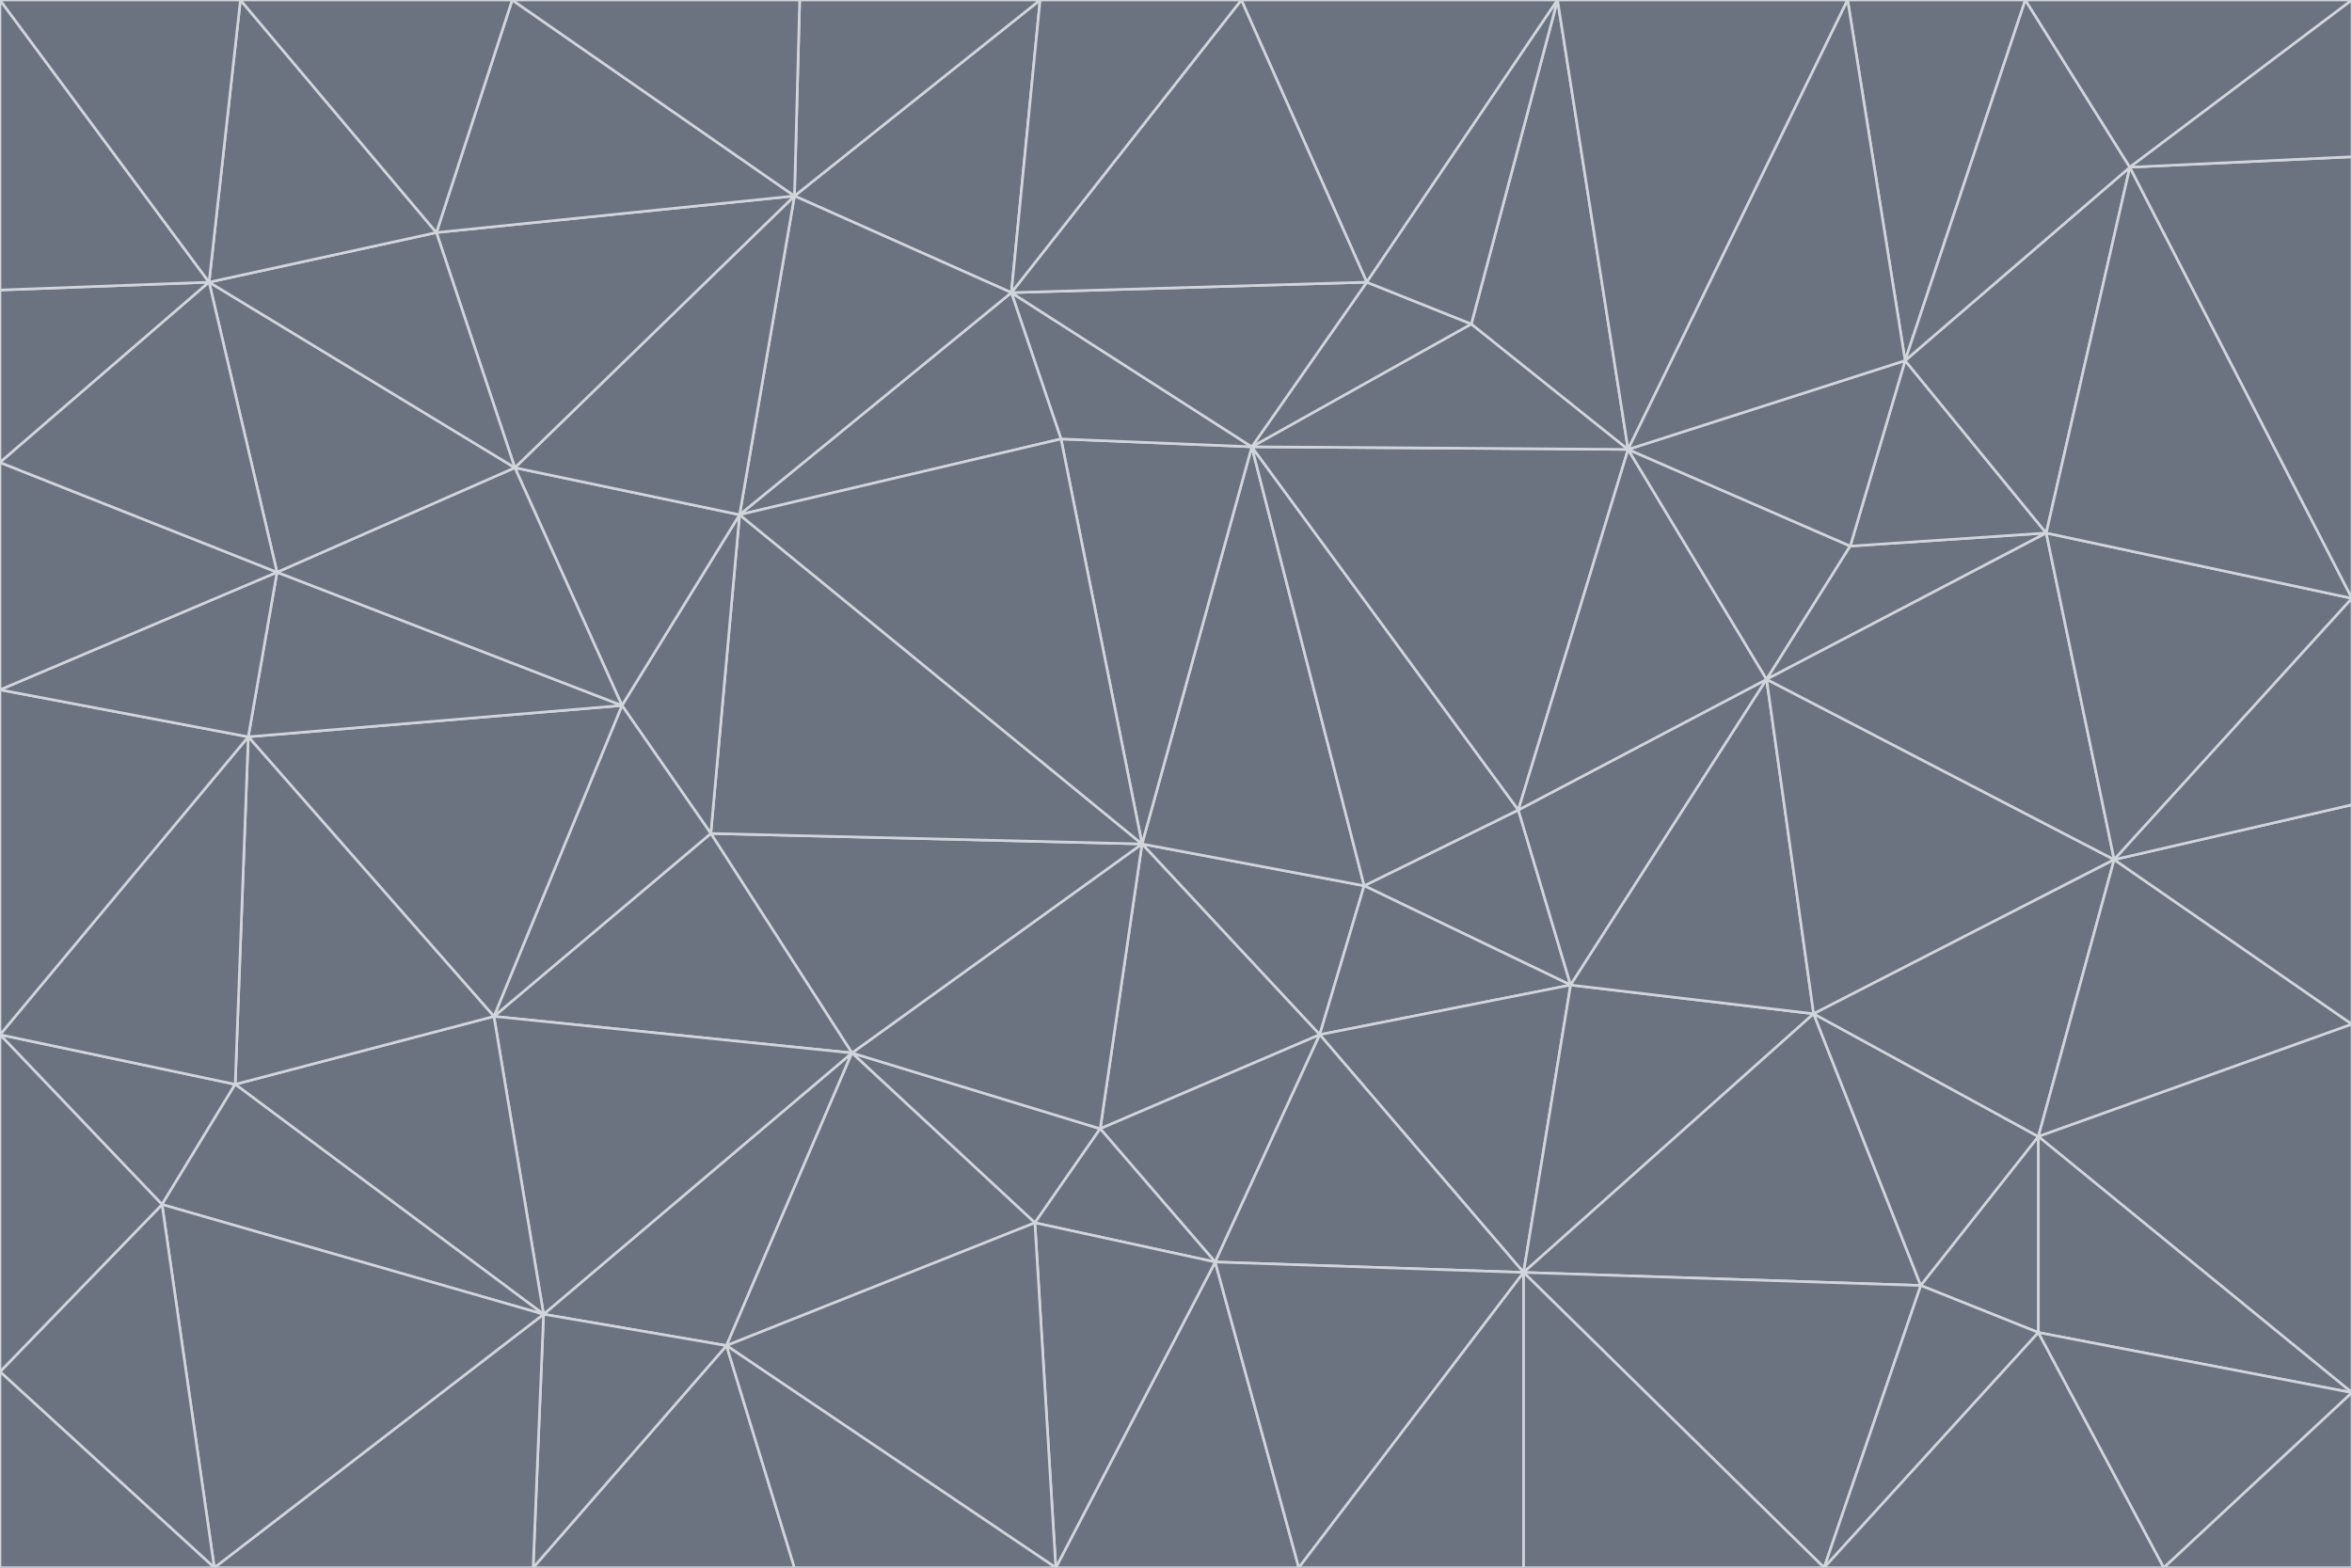 <svg id="visual" viewBox="0 0 900 600" width="900" height="600" xmlns="http://www.w3.org/2000/svg" xmlns:xlink="http://www.w3.org/1999/xlink" version="1.1"><g stroke-width="1" stroke-linejoin="bevel"><path d="M437 323L505 396L522 339Z" fill="#6b7280" stroke="#d1d5db"></path><path d="M437 323L421 432L505 396Z" fill="#6b7280" stroke="#d1d5db"></path><path d="M601 377L581 310L522 339Z" fill="#6b7280" stroke="#d1d5db"></path><path d="M522 339L479 171L437 323Z" fill="#6b7280" stroke="#d1d5db"></path><path d="M421 432L465 483L505 396Z" fill="#6b7280" stroke="#d1d5db"></path><path d="M505 396L601 377L522 339Z" fill="#6b7280" stroke="#d1d5db"></path><path d="M583 487L601 377L505 396Z" fill="#6b7280" stroke="#d1d5db"></path><path d="M326 403L396 468L421 432Z" fill="#6b7280" stroke="#d1d5db"></path><path d="M421 432L396 468L465 483Z" fill="#6b7280" stroke="#d1d5db"></path><path d="M437 323L326 403L421 432Z" fill="#6b7280" stroke="#d1d5db"></path><path d="M465 483L583 487L505 396Z" fill="#6b7280" stroke="#d1d5db"></path><path d="M581 310L479 171L522 339Z" fill="#6b7280" stroke="#d1d5db"></path><path d="M437 323L272 319L326 403Z" fill="#6b7280" stroke="#d1d5db"></path><path d="M479 171L406 168L437 323Z" fill="#6b7280" stroke="#d1d5db"></path><path d="M283 197L272 319L437 323Z" fill="#6b7280" stroke="#d1d5db"></path><path d="M583 487L694 388L601 377Z" fill="#6b7280" stroke="#d1d5db"></path><path d="M601 377L676 260L581 310Z" fill="#6b7280" stroke="#d1d5db"></path><path d="M581 310L623 172L479 171Z" fill="#6b7280" stroke="#d1d5db"></path><path d="M694 388L676 260L601 377Z" fill="#6b7280" stroke="#d1d5db"></path><path d="M676 260L623 172L581 310Z" fill="#6b7280" stroke="#d1d5db"></path><path d="M479 171L387 112L406 168Z" fill="#6b7280" stroke="#d1d5db"></path><path d="M404 600L497 600L465 483Z" fill="#6b7280" stroke="#d1d5db"></path><path d="M465 483L497 600L583 487Z" fill="#6b7280" stroke="#d1d5db"></path><path d="M583 487L735 492L694 388Z" fill="#6b7280" stroke="#d1d5db"></path><path d="M404 600L465 483L396 468Z" fill="#6b7280" stroke="#d1d5db"></path><path d="M623 172L563 124L479 171Z" fill="#6b7280" stroke="#d1d5db"></path><path d="M387 112L283 197L406 168Z" fill="#6b7280" stroke="#d1d5db"></path><path d="M406 168L283 197L437 323Z" fill="#6b7280" stroke="#d1d5db"></path><path d="M283 197L238 270L272 319Z" fill="#6b7280" stroke="#d1d5db"></path><path d="M208 503L278 515L326 403Z" fill="#6b7280" stroke="#d1d5db"></path><path d="M563 124L523 108L479 171Z" fill="#6b7280" stroke="#d1d5db"></path><path d="M189 389L326 403L272 319Z" fill="#6b7280" stroke="#d1d5db"></path><path d="M326 403L278 515L396 468Z" fill="#6b7280" stroke="#d1d5db"></path><path d="M278 515L404 600L396 468Z" fill="#6b7280" stroke="#d1d5db"></path><path d="M523 108L387 112L479 171Z" fill="#6b7280" stroke="#d1d5db"></path><path d="M497 600L583 600L583 487Z" fill="#6b7280" stroke="#d1d5db"></path><path d="M676 260L708 209L623 172Z" fill="#6b7280" stroke="#d1d5db"></path><path d="M623 172L596 0L563 124Z" fill="#6b7280" stroke="#d1d5db"></path><path d="M783 204L708 209L676 260Z" fill="#6b7280" stroke="#d1d5db"></path><path d="M238 270L189 389L272 319Z" fill="#6b7280" stroke="#d1d5db"></path><path d="M698 600L735 492L583 487Z" fill="#6b7280" stroke="#d1d5db"></path><path d="M694 388L809 329L676 260Z" fill="#6b7280" stroke="#d1d5db"></path><path d="M204 600L304 600L278 515Z" fill="#6b7280" stroke="#d1d5db"></path><path d="M278 515L304 600L404 600Z" fill="#6b7280" stroke="#d1d5db"></path><path d="M189 389L208 503L326 403Z" fill="#6b7280" stroke="#d1d5db"></path><path d="M735 492L780 435L694 388Z" fill="#6b7280" stroke="#d1d5db"></path><path d="M398 0L304 75L387 112Z" fill="#6b7280" stroke="#d1d5db"></path><path d="M387 112L304 75L283 197Z" fill="#6b7280" stroke="#d1d5db"></path><path d="M283 197L197 179L238 270Z" fill="#6b7280" stroke="#d1d5db"></path><path d="M238 270L95 282L189 389Z" fill="#6b7280" stroke="#d1d5db"></path><path d="M304 75L197 179L283 197Z" fill="#6b7280" stroke="#d1d5db"></path><path d="M583 600L698 600L583 487Z" fill="#6b7280" stroke="#d1d5db"></path><path d="M735 492L780 510L780 435Z" fill="#6b7280" stroke="#d1d5db"></path><path d="M783 204L729 138L708 209Z" fill="#6b7280" stroke="#d1d5db"></path><path d="M708 209L729 138L623 172Z" fill="#6b7280" stroke="#d1d5db"></path><path d="M596 0L475 0L523 108Z" fill="#6b7280" stroke="#d1d5db"></path><path d="M523 108L475 0L387 112Z" fill="#6b7280" stroke="#d1d5db"></path><path d="M780 435L809 329L694 388Z" fill="#6b7280" stroke="#d1d5db"></path><path d="M698 600L780 510L735 492Z" fill="#6b7280" stroke="#d1d5db"></path><path d="M780 435L900 392L809 329Z" fill="#6b7280" stroke="#d1d5db"></path><path d="M809 329L783 204L676 260Z" fill="#6b7280" stroke="#d1d5db"></path><path d="M596 0L523 108L563 124Z" fill="#6b7280" stroke="#d1d5db"></path><path d="M475 0L398 0L387 112Z" fill="#6b7280" stroke="#d1d5db"></path><path d="M208 503L204 600L278 515Z" fill="#6b7280" stroke="#d1d5db"></path><path d="M82 600L204 600L208 503Z" fill="#6b7280" stroke="#d1d5db"></path><path d="M707 0L596 0L623 172Z" fill="#6b7280" stroke="#d1d5db"></path><path d="M106 219L95 282L238 270Z" fill="#6b7280" stroke="#d1d5db"></path><path d="M189 389L90 415L208 503Z" fill="#6b7280" stroke="#d1d5db"></path><path d="M95 282L90 415L189 389Z" fill="#6b7280" stroke="#d1d5db"></path><path d="M197 179L106 219L238 270Z" fill="#6b7280" stroke="#d1d5db"></path><path d="M80 108L106 219L197 179Z" fill="#6b7280" stroke="#d1d5db"></path><path d="M167 89L197 179L304 75Z" fill="#6b7280" stroke="#d1d5db"></path><path d="M398 0L306 0L304 75Z" fill="#6b7280" stroke="#d1d5db"></path><path d="M196 0L167 89L304 75Z" fill="#6b7280" stroke="#d1d5db"></path><path d="M775 0L707 0L729 138Z" fill="#6b7280" stroke="#d1d5db"></path><path d="M729 138L707 0L623 172Z" fill="#6b7280" stroke="#d1d5db"></path><path d="M0 396L62 461L90 415Z" fill="#6b7280" stroke="#d1d5db"></path><path d="M90 415L62 461L208 503Z" fill="#6b7280" stroke="#d1d5db"></path><path d="M0 396L90 415L95 282Z" fill="#6b7280" stroke="#d1d5db"></path><path d="M900 533L900 392L780 435Z" fill="#6b7280" stroke="#d1d5db"></path><path d="M809 329L900 229L783 204Z" fill="#6b7280" stroke="#d1d5db"></path><path d="M783 204L815 64L729 138Z" fill="#6b7280" stroke="#d1d5db"></path><path d="M900 533L780 435L780 510Z" fill="#6b7280" stroke="#d1d5db"></path><path d="M900 392L900 308L809 329Z" fill="#6b7280" stroke="#d1d5db"></path><path d="M698 600L828 600L780 510Z" fill="#6b7280" stroke="#d1d5db"></path><path d="M900 308L900 229L809 329Z" fill="#6b7280" stroke="#d1d5db"></path><path d="M900 229L815 64L783 204Z" fill="#6b7280" stroke="#d1d5db"></path><path d="M306 0L196 0L304 75Z" fill="#6b7280" stroke="#d1d5db"></path><path d="M167 89L80 108L197 179Z" fill="#6b7280" stroke="#d1d5db"></path><path d="M828 600L900 533L780 510Z" fill="#6b7280" stroke="#d1d5db"></path><path d="M62 461L82 600L208 503Z" fill="#6b7280" stroke="#d1d5db"></path><path d="M815 64L775 0L729 138Z" fill="#6b7280" stroke="#d1d5db"></path><path d="M92 0L80 108L167 89Z" fill="#6b7280" stroke="#d1d5db"></path><path d="M0 264L0 396L95 282Z" fill="#6b7280" stroke="#d1d5db"></path><path d="M0 264L95 282L106 219Z" fill="#6b7280" stroke="#d1d5db"></path><path d="M62 461L0 525L82 600Z" fill="#6b7280" stroke="#d1d5db"></path><path d="M0 177L0 264L106 219Z" fill="#6b7280" stroke="#d1d5db"></path><path d="M828 600L900 600L900 533Z" fill="#6b7280" stroke="#d1d5db"></path><path d="M0 396L0 525L62 461Z" fill="#6b7280" stroke="#d1d5db"></path><path d="M0 111L0 177L80 108Z" fill="#6b7280" stroke="#d1d5db"></path><path d="M80 108L0 177L106 219Z" fill="#6b7280" stroke="#d1d5db"></path><path d="M900 229L900 60L815 64Z" fill="#6b7280" stroke="#d1d5db"></path><path d="M815 64L900 0L775 0Z" fill="#6b7280" stroke="#d1d5db"></path><path d="M196 0L92 0L167 89Z" fill="#6b7280" stroke="#d1d5db"></path><path d="M0 525L0 600L82 600Z" fill="#6b7280" stroke="#d1d5db"></path><path d="M0 0L0 111L80 108Z" fill="#6b7280" stroke="#d1d5db"></path><path d="M900 60L900 0L815 64Z" fill="#6b7280" stroke="#d1d5db"></path><path d="M92 0L0 0L80 108Z" fill="#6b7280" stroke="#d1d5db"></path></g></svg>
